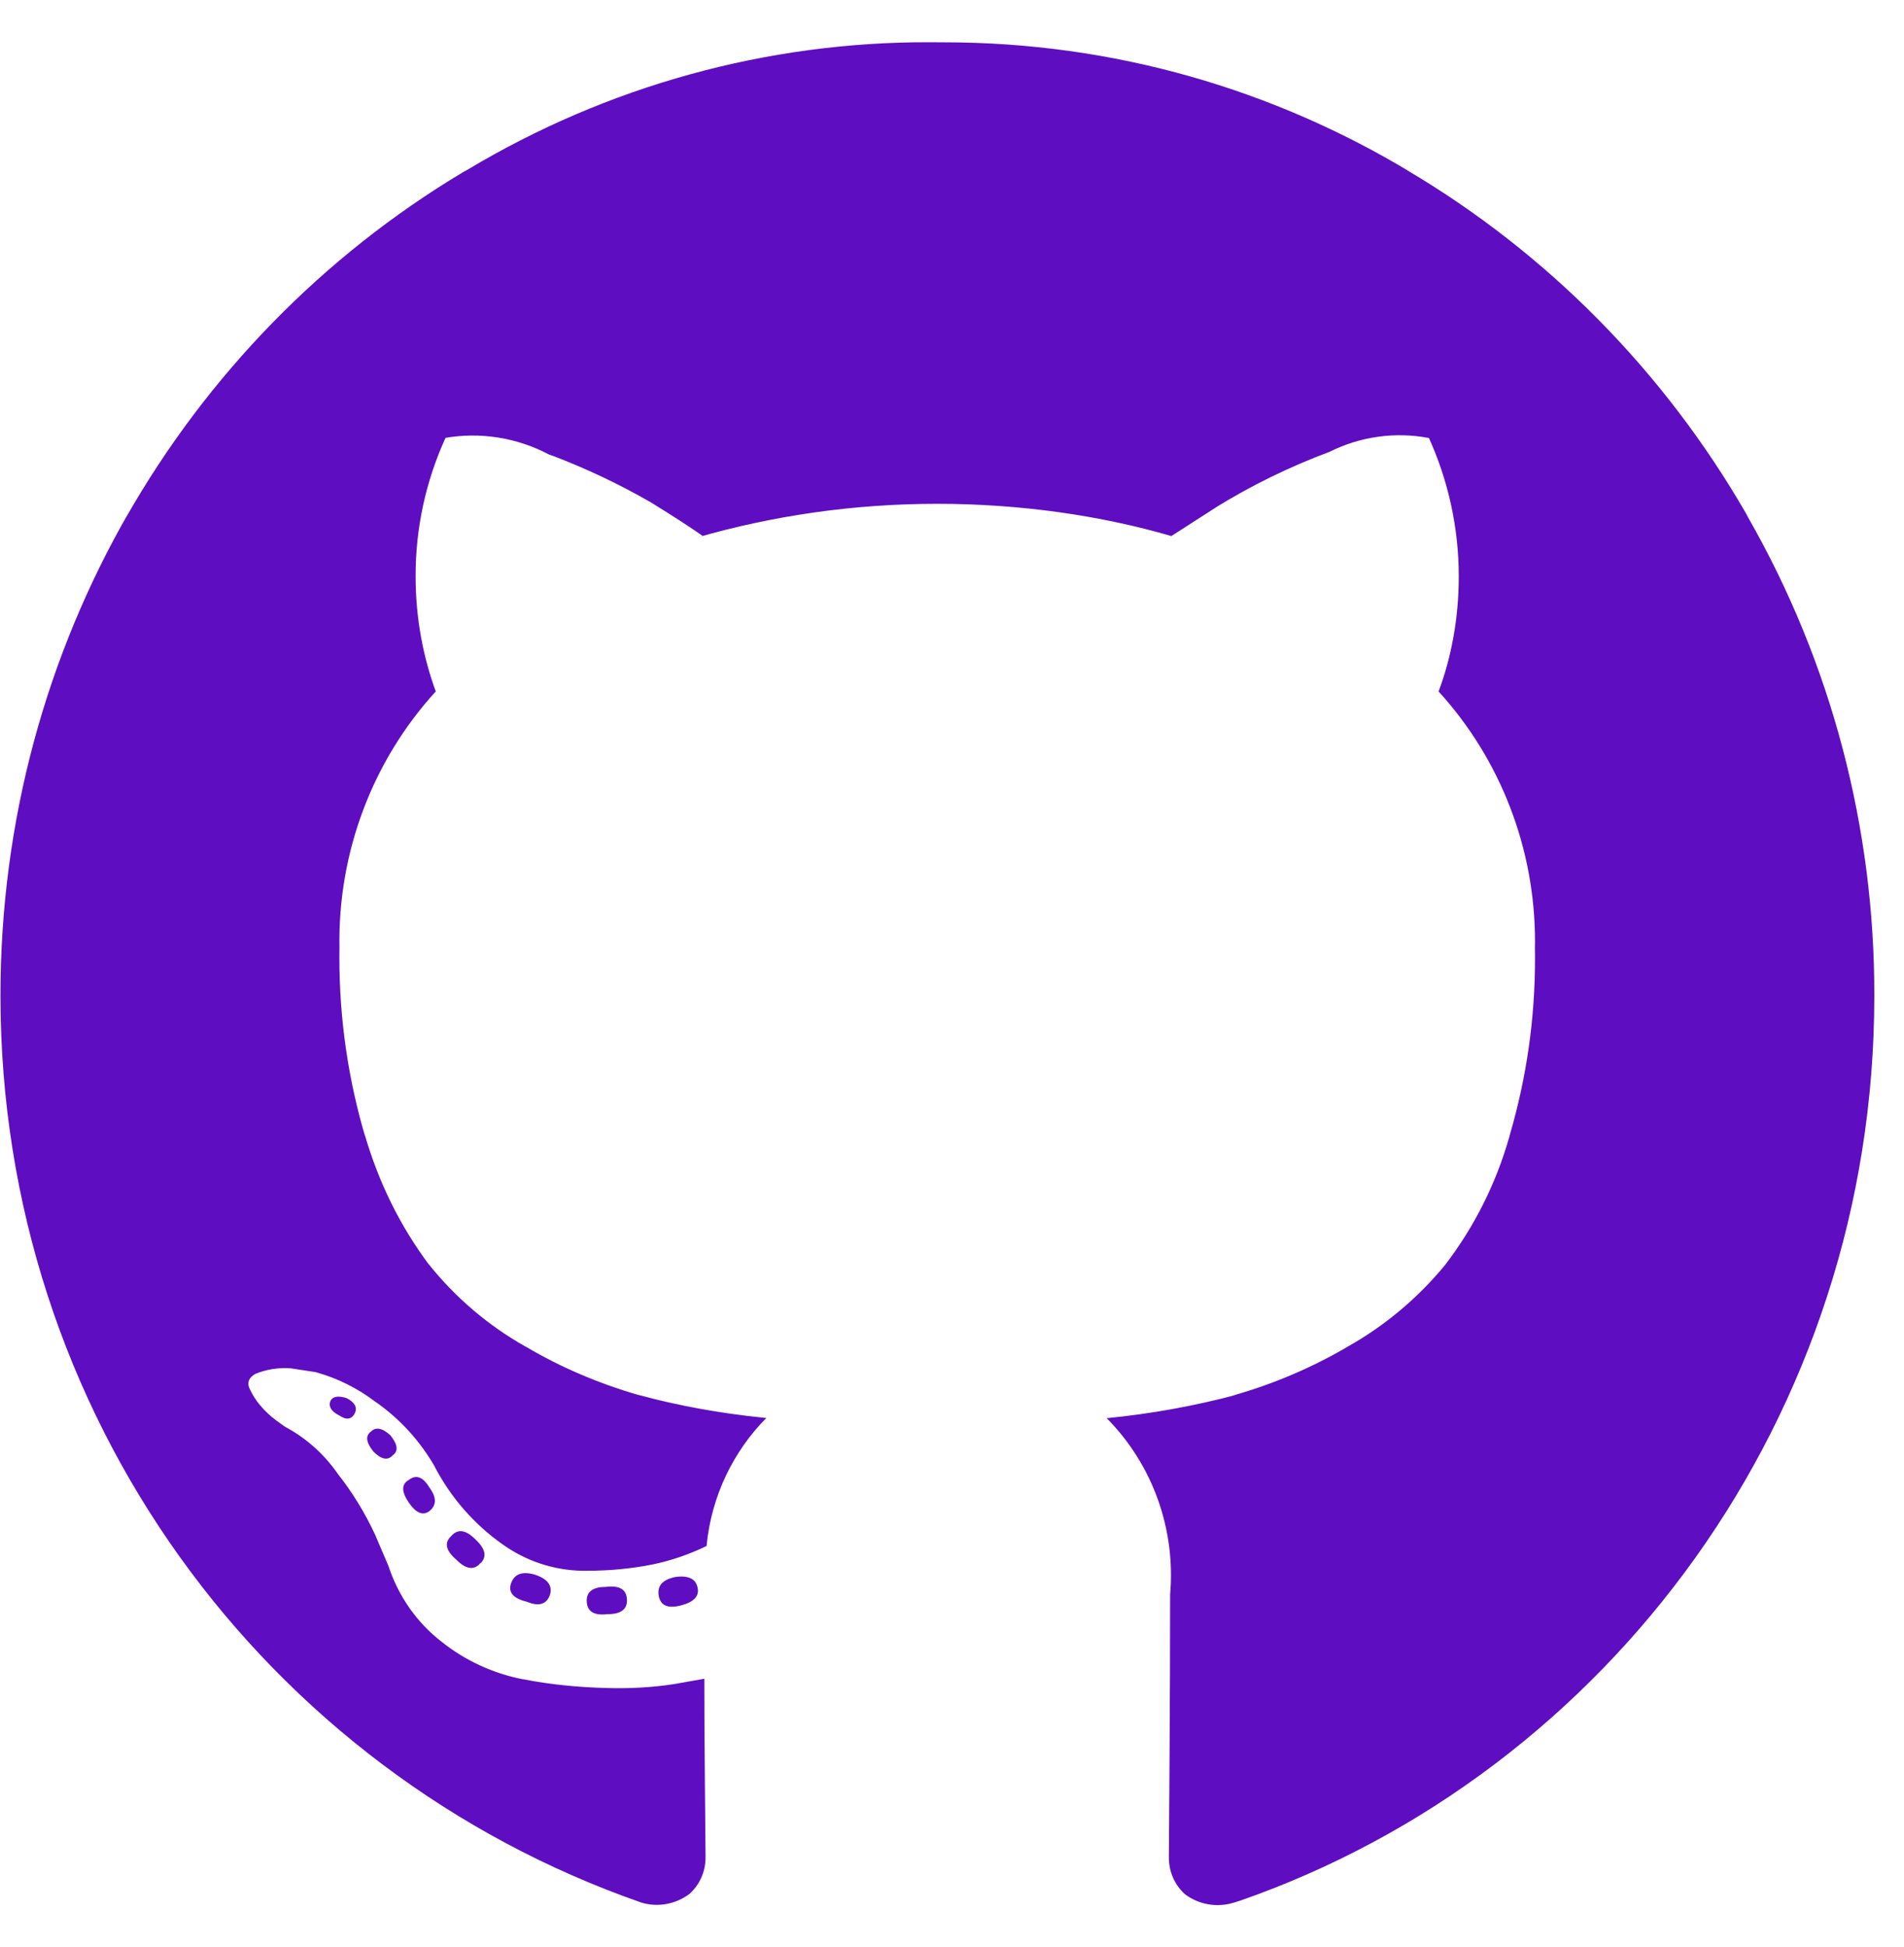 <svg width="45" height="46" viewBox="0 0 45 46" fill="none" xmlns="http://www.w3.org/2000/svg">
<path d="M22.142 1H22.309C26.345 1 30.121 2.124 33.356 4.08L33.257 4.023C36.566 5.979 39.325 8.771 41.265 12.13L41.321 12.236C43.282 15.668 44.31 19.57 44.298 23.541C44.298 33.452 38.028 41.874 29.309 44.914L29.153 44.962C28.958 45.021 28.752 45.034 28.551 44.998C28.35 44.962 28.16 44.879 27.997 44.754L28.001 44.756C27.883 44.649 27.788 44.517 27.724 44.37C27.659 44.222 27.626 44.063 27.626 43.902V43.876V43.878L27.641 41.63C27.65 40.191 27.655 38.874 27.655 37.681C27.722 36.917 27.622 36.147 27.363 35.426C27.104 34.706 26.692 34.052 26.156 33.512C27.2 33.41 28.234 33.223 29.248 32.953L29.111 32.984C30.079 32.714 31.009 32.319 31.878 31.807L31.822 31.838C32.709 31.345 33.498 30.687 34.148 29.899L34.158 29.886C34.846 28.987 35.359 27.964 35.67 26.87L35.687 26.806C36.084 25.449 36.283 24.04 36.279 22.624L36.277 22.375V22.388L36.279 22.256C36.282 20.058 35.465 17.942 33.995 16.334L34 16.34C34.303 15.533 34.477 14.601 34.477 13.628C34.478 12.478 34.23 11.343 33.75 10.302L33.77 10.35C32.969 10.198 32.142 10.315 31.412 10.682L31.433 10.673C30.486 11.025 29.574 11.471 28.712 12.004L28.78 11.963L27.684 12.667C26.024 12.183 24.118 11.905 22.149 11.905C20.18 11.905 18.274 12.183 16.466 12.704L16.612 12.667C16.305 12.452 15.896 12.188 15.386 11.873C14.652 11.45 13.887 11.086 13.097 10.783L12.978 10.742C12.219 10.34 11.351 10.202 10.507 10.35L10.53 10.346C10.061 11.373 9.819 12.492 9.823 13.624C9.823 14.598 9.997 15.531 10.318 16.391L10.3 16.338C8.799 17.98 7.983 20.151 8.023 22.393V22.386L8.021 22.624C8.021 24.107 8.237 25.541 8.64 26.89L8.613 26.786C8.953 27.965 9.47 28.989 10.143 29.89L10.127 29.866C10.758 30.657 11.532 31.318 12.408 31.813L12.447 31.833C13.225 32.295 14.127 32.685 15.075 32.959L15.158 32.979C15.997 33.208 17.001 33.395 18.029 33.499L18.112 33.507C17.336 34.291 16.819 35.34 16.701 36.51L16.699 36.532C16.298 36.727 15.876 36.873 15.441 36.965L15.403 36.972C14.942 37.065 14.415 37.118 13.873 37.118H13.754H13.759C13.078 37.105 12.416 36.883 11.86 36.48L11.871 36.488C11.21 36.021 10.667 35.401 10.285 34.68L10.273 34.653C9.926 34.05 9.455 33.533 8.89 33.136L8.874 33.126C8.455 32.807 7.982 32.57 7.477 32.429L7.449 32.422L6.873 32.334C6.584 32.312 6.293 32.358 6.025 32.469L6.037 32.464C5.884 32.552 5.836 32.664 5.893 32.801C5.964 32.959 6.05 33.094 6.154 33.214L6.153 33.212C6.262 33.344 6.387 33.459 6.522 33.56L6.527 33.564L6.729 33.71C7.238 33.982 7.657 34.359 7.976 34.816L7.983 34.827C8.327 35.261 8.629 35.753 8.872 36.279L8.89 36.323L9.178 36.998C9.421 37.734 9.862 38.35 10.438 38.796L10.447 38.803C10.987 39.232 11.639 39.54 12.35 39.68L12.379 39.683C12.973 39.801 13.664 39.874 14.37 39.889H14.382C14.463 39.892 14.557 39.892 14.652 39.892C15.122 39.892 15.583 39.854 16.033 39.779L15.984 39.786L16.646 39.669C16.646 40.413 16.651 41.28 16.661 42.268C16.671 43.257 16.675 43.791 16.675 43.869V43.895C16.675 44.234 16.531 44.538 16.301 44.749C16.137 44.874 15.945 44.958 15.743 44.993C15.541 45.029 15.334 45.015 15.138 44.952L15.147 44.954C6.275 41.858 0.011 33.435 0.011 23.523C0.011 19.364 1.113 15.469 3.037 12.121L2.979 12.227C4.899 8.856 7.641 6.047 10.939 4.071L11.043 4.014C14.355 2.028 18.131 0.986 21.974 0.998H22.151H22.142V1ZM8.39 33.388C8.448 33.251 8.38 33.133 8.188 33.036C7.996 32.977 7.872 32.997 7.814 33.094C7.756 33.231 7.824 33.349 8.016 33.446C8.188 33.564 8.313 33.544 8.39 33.388ZM9.285 34.387C9.419 34.289 9.4 34.133 9.227 33.917C9.035 33.742 8.881 33.712 8.766 33.83C8.632 33.927 8.651 34.084 8.824 34.299C9.015 34.491 9.168 34.519 9.285 34.385V34.387ZM10.149 35.707C10.321 35.57 10.321 35.384 10.149 35.15C9.995 34.895 9.832 34.837 9.659 34.974C9.486 35.071 9.486 35.247 9.659 35.502C9.832 35.756 9.995 35.824 10.149 35.707ZM11.358 36.941C11.512 36.784 11.473 36.598 11.243 36.383C11.013 36.149 10.821 36.119 10.667 36.295C10.494 36.452 10.533 36.638 10.782 36.853C11.013 37.087 11.205 37.114 11.358 36.933V36.941ZM13.002 37.674C13.059 37.459 12.934 37.302 12.627 37.205C12.339 37.126 12.157 37.195 12.08 37.41C12.003 37.625 12.128 37.772 12.454 37.85C12.742 37.969 12.925 37.91 13.002 37.674ZM14.818 37.821C14.818 37.566 14.655 37.459 14.328 37.498C14.021 37.498 13.867 37.606 13.867 37.821C13.867 38.075 14.03 38.182 14.357 38.143C14.664 38.145 14.818 38.036 14.818 37.821ZM16.49 37.527C16.451 37.312 16.279 37.224 15.972 37.263C15.664 37.322 15.53 37.469 15.568 37.703C15.607 37.938 15.78 38.016 16.087 37.938C16.394 37.86 16.527 37.723 16.49 37.527Z" fill="#5E0EC0"/>
</svg>
